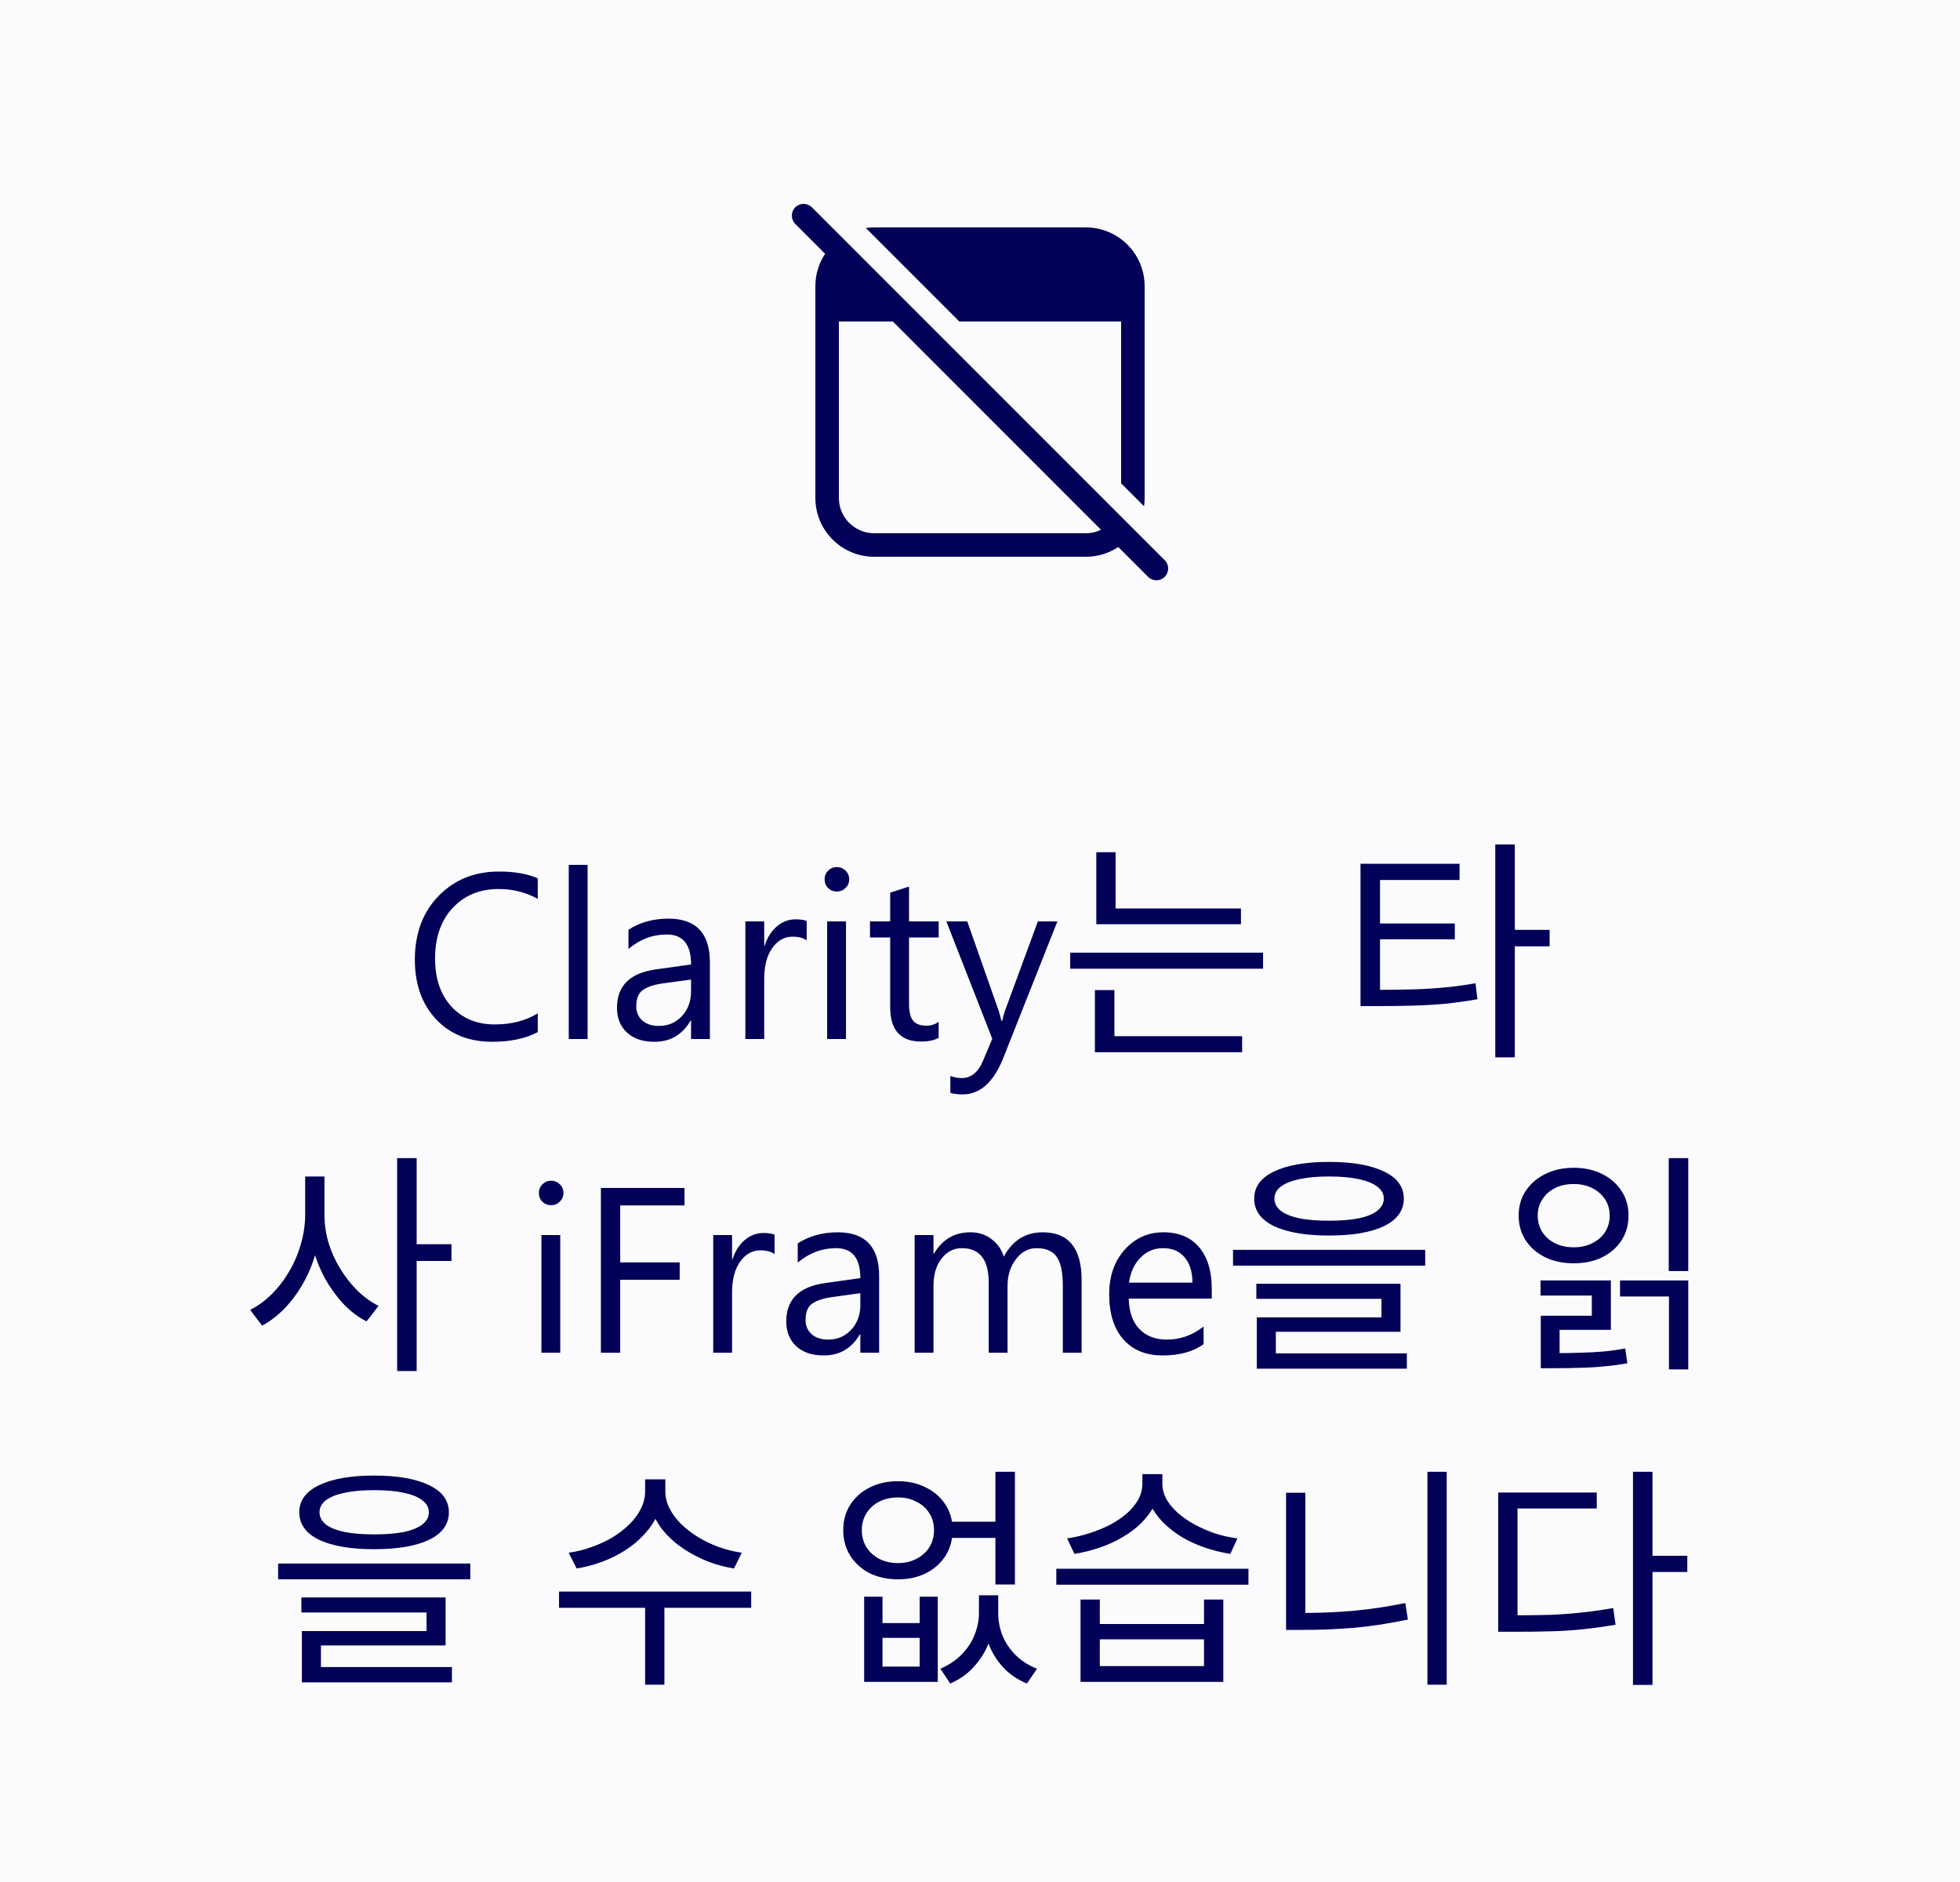 <svg width="100%" viewBox="0 0 100 96" fill="none" xmlns="http://www.w3.org/2000/svg">
<rect width="100" height="96" fill="#FBFBFE"/>
<path d="M41.425 10.576C41.19 10.341 40.81 10.341 40.576 10.576C40.342 10.81 40.342 11.19 40.576 11.424L42.097 12.946C41.783 13.42 41.6 13.989 41.6 14.6V25.4C41.6 27.057 42.944 28.4 44.6 28.4H55.4C56.012 28.4 56.581 28.217 57.055 27.903L58.576 29.424C58.81 29.659 59.19 29.659 59.425 29.424C59.659 29.19 59.659 28.81 59.425 28.576L41.425 10.576ZM56.176 27.025C55.941 27.137 55.678 27.2 55.4 27.2H44.6C43.606 27.2 42.8 26.394 42.8 25.4V16.4H45.552L56.176 27.025ZM57.2 16.4V24.654L58.371 25.825C58.39 25.686 58.4 25.544 58.4 25.4V14.6C58.4 12.943 57.057 11.6 55.4 11.6H44.6C44.456 11.6 44.315 11.61 44.176 11.63L48.946 16.4H57.2Z" fill="#020057"/>
<path d="M27.436 52.648C26.814 52.977 26.041 53.141 25.115 53.141C23.92 53.141 22.963 52.756 22.244 51.986C21.525 51.217 21.166 50.207 21.166 48.957C21.166 47.613 21.57 46.527 22.379 45.699C23.188 44.871 24.213 44.457 25.455 44.457C26.252 44.457 26.912 44.572 27.436 44.803V45.852C26.834 45.516 26.17 45.348 25.443 45.348C24.479 45.348 23.695 45.67 23.094 46.315C22.496 46.959 22.197 47.82 22.197 48.898C22.197 49.922 22.477 50.738 23.035 51.348C23.598 51.953 24.334 52.256 25.244 52.256C26.088 52.256 26.818 52.068 27.436 51.693V52.648ZM29.979 53H29.018V44.117H29.979V53ZM36.219 53H35.258V52.062H35.234C34.816 52.781 34.201 53.141 33.389 53.141C32.791 53.141 32.322 52.982 31.982 52.666C31.646 52.35 31.479 51.93 31.479 51.406C31.479 50.285 32.139 49.633 33.459 49.449L35.258 49.197C35.258 48.178 34.846 47.668 34.022 47.668C33.299 47.668 32.647 47.914 32.065 48.406V47.422C32.654 47.047 33.334 46.859 34.103 46.859C35.514 46.859 36.219 47.605 36.219 49.098V53ZM35.258 49.965L33.81 50.164C33.365 50.227 33.029 50.338 32.803 50.498C32.576 50.654 32.463 50.934 32.463 51.336C32.463 51.629 32.566 51.869 32.773 52.057C32.984 52.24 33.264 52.332 33.611 52.332C34.088 52.332 34.48 52.166 34.789 51.834C35.102 51.498 35.258 51.074 35.258 50.562V49.965ZM41.158 47.973C40.99 47.844 40.748 47.779 40.432 47.779C40.022 47.779 39.678 47.973 39.4 48.359C39.127 48.746 38.99 49.273 38.99 49.941V53H38.029V47H38.99V48.236H39.014C39.15 47.815 39.359 47.486 39.641 47.252C39.922 47.014 40.236 46.895 40.584 46.895C40.834 46.895 41.025 46.922 41.158 46.977V47.973ZM42.693 45.477C42.522 45.477 42.375 45.418 42.254 45.301C42.133 45.184 42.072 45.035 42.072 44.855C42.072 44.676 42.133 44.527 42.254 44.41C42.375 44.289 42.522 44.228 42.693 44.228C42.869 44.228 43.018 44.289 43.139 44.41C43.264 44.527 43.326 44.676 43.326 44.855C43.326 45.027 43.264 45.174 43.139 45.295C43.018 45.416 42.869 45.477 42.693 45.477ZM43.162 53H42.201V47H43.162V53ZM47.891 52.941C47.664 53.066 47.365 53.129 46.994 53.129C45.943 53.129 45.418 52.543 45.418 51.371V47.82H44.387V47H45.418V45.535L46.379 45.225V47H47.891V47.82H46.379V51.201C46.379 51.603 46.447 51.891 46.584 52.062C46.721 52.234 46.947 52.32 47.264 52.32C47.506 52.32 47.715 52.254 47.891 52.121V52.941ZM53.949 47L51.19 53.961C50.697 55.203 50.006 55.824 49.115 55.824C48.865 55.824 48.656 55.799 48.488 55.748V54.887C48.695 54.957 48.885 54.992 49.057 54.992C49.541 54.992 49.904 54.703 50.147 54.125L50.627 52.988L48.283 47H49.35L50.973 51.617C50.992 51.676 51.033 51.828 51.096 52.074H51.131C51.15 51.98 51.19 51.832 51.248 51.629L52.953 47H53.949ZM55.934 46.34H63.314V47.144H55.934V46.34ZM54.602 48.596H64.442V49.412H54.602V48.596ZM55.934 43.472H56.918V46.748H55.934V43.472ZM55.862 52.856H63.374V53.672H55.862V52.856ZM55.862 50.504H56.858V53.072H55.862V50.504ZM69.414 50.492H70.266C70.93 50.492 71.538 50.484 72.09 50.468C72.642 50.452 73.174 50.42 73.686 50.372C74.206 50.324 74.738 50.252 75.282 50.156L75.378 50.972C74.826 51.068 74.286 51.144 73.758 51.2C73.23 51.248 72.682 51.28 72.114 51.296C71.554 51.312 70.938 51.32 70.266 51.32H69.414V50.492ZM69.414 44.06H74.466V44.888H70.41V50.78H69.414V44.06ZM70.158 47.108H74.226V47.912H70.158V47.108ZM76.29 43.076H77.286V53.936H76.29V43.076ZM77.058 47.432H79.062V48.272H77.058V47.432ZM15.57 60.012H16.386V61.956C16.386 62.556 16.31 63.144 16.158 63.72C16.014 64.296 15.806 64.836 15.534 65.34C15.262 65.844 14.942 66.292 14.574 66.684C14.206 67.076 13.806 67.388 13.374 67.62L12.762 66.816C13.162 66.616 13.53 66.348 13.866 66.012C14.21 65.668 14.51 65.276 14.766 64.836C15.022 64.396 15.218 63.932 15.354 63.444C15.498 62.948 15.57 62.452 15.57 61.956V60.012ZM15.75 60.012H16.554V61.956C16.554 62.436 16.622 62.912 16.758 63.384C16.902 63.856 17.102 64.3 17.358 64.716C17.614 65.132 17.906 65.504 18.234 65.832C18.57 66.16 18.93 66.42 19.314 66.612L18.702 67.404C18.278 67.188 17.886 66.892 17.526 66.516C17.174 66.14 16.862 65.712 16.59 65.232C16.326 64.744 16.118 64.224 15.966 63.672C15.822 63.112 15.75 62.54 15.75 61.956V60.012ZM20.262 59.076H21.258V69.936H20.262V59.076ZM21.03 63.468H23.034V64.32H21.03V63.468ZM28.115 61.477C27.943 61.477 27.797 61.418 27.676 61.301C27.555 61.184 27.494 61.035 27.494 60.855C27.494 60.676 27.555 60.527 27.676 60.41C27.797 60.289 27.943 60.228 28.115 60.228C28.291 60.228 28.439 60.289 28.561 60.41C28.686 60.527 28.748 60.676 28.748 60.855C28.748 61.027 28.686 61.174 28.561 61.295C28.439 61.416 28.291 61.477 28.115 61.477ZM28.584 69H27.623V63H28.584V69ZM34.924 61.488H31.643V64.394H34.678V65.279H31.643V69H30.658V60.598H34.924V61.488ZM39.518 63.973C39.35 63.844 39.107 63.779 38.791 63.779C38.381 63.779 38.037 63.973 37.76 64.359C37.486 64.746 37.35 65.273 37.35 65.941V69H36.389V63H37.35V64.236H37.373C37.51 63.815 37.719 63.486 38 63.252C38.281 63.014 38.596 62.895 38.943 62.895C39.193 62.895 39.385 62.922 39.518 62.977V63.973ZM44.855 69H43.895V68.062H43.871C43.453 68.781 42.838 69.141 42.025 69.141C41.428 69.141 40.959 68.982 40.619 68.666C40.283 68.35 40.115 67.93 40.115 67.406C40.115 66.285 40.775 65.633 42.096 65.449L43.895 65.197C43.895 64.178 43.482 63.668 42.658 63.668C41.935 63.668 41.283 63.914 40.701 64.406V63.422C41.291 63.047 41.971 62.859 42.74 62.859C44.15 62.859 44.855 63.605 44.855 65.098V69ZM43.895 65.965L42.447 66.164C42.002 66.227 41.666 66.338 41.44 66.498C41.213 66.654 41.1 66.934 41.1 67.336C41.1 67.629 41.203 67.869 41.41 68.057C41.621 68.24 41.9 68.332 42.248 68.332C42.725 68.332 43.117 68.166 43.426 67.834C43.738 67.498 43.895 67.074 43.895 66.562V65.965ZM55.185 69H54.225V65.555C54.225 64.891 54.121 64.41 53.914 64.113C53.711 63.816 53.367 63.668 52.883 63.668C52.473 63.668 52.123 63.855 51.834 64.231C51.549 64.606 51.406 65.055 51.406 65.578V69H50.445V65.438C50.445 64.258 49.99 63.668 49.08 63.668C48.658 63.668 48.31 63.846 48.037 64.201C47.764 64.553 47.627 65.012 47.627 65.578V69H46.666V63H47.627V63.949H47.65C48.076 63.223 48.697 62.859 49.514 62.859C49.924 62.859 50.281 62.975 50.586 63.205C50.891 63.432 51.1 63.73 51.213 64.102C51.658 63.273 52.322 62.859 53.205 62.859C54.525 62.859 55.185 63.674 55.185 65.303V69ZM61.824 66.24H57.588C57.603 66.908 57.783 67.424 58.127 67.787C58.471 68.15 58.943 68.332 59.545 68.332C60.221 68.332 60.842 68.109 61.408 67.664V68.566C60.881 68.949 60.184 69.141 59.316 69.141C58.469 69.141 57.803 68.869 57.318 68.326C56.834 67.779 56.592 67.012 56.592 66.023C56.592 65.09 56.855 64.33 57.383 63.744C57.914 63.154 58.572 62.859 59.357 62.859C60.143 62.859 60.75 63.113 61.18 63.621C61.609 64.129 61.824 64.834 61.824 65.736V66.24ZM60.84 65.426C60.836 64.871 60.701 64.439 60.435 64.131C60.174 63.822 59.809 63.668 59.34 63.668C58.887 63.668 58.502 63.83 58.185 64.154C57.869 64.478 57.674 64.902 57.6 65.426H60.84ZM67.806 59.268C69.007 59.268 69.942 59.432 70.615 59.76C71.287 60.08 71.623 60.54 71.623 61.14C71.623 61.748 71.287 62.216 70.615 62.544C69.942 62.864 69.007 63.024 67.806 63.024C66.615 63.024 65.678 62.864 64.999 62.544C64.326 62.216 63.99 61.748 63.99 61.14C63.99 60.54 64.326 60.08 64.999 59.76C65.678 59.432 66.615 59.268 67.806 59.268ZM67.806 60.012C67.222 60.012 66.722 60.056 66.306 60.144C65.891 60.232 65.57 60.36 65.347 60.528C65.13 60.696 65.022 60.9 65.022 61.14C65.022 61.38 65.13 61.588 65.347 61.764C65.57 61.932 65.891 62.06 66.306 62.148C66.722 62.228 67.222 62.268 67.806 62.268C68.398 62.268 68.903 62.228 69.319 62.148C69.734 62.06 70.05 61.932 70.266 61.764C70.49 61.588 70.603 61.38 70.603 61.14C70.603 60.9 70.49 60.696 70.266 60.528C70.05 60.36 69.734 60.232 69.319 60.144C68.903 60.056 68.398 60.012 67.806 60.012ZM62.91 63.756H72.715V64.56H62.91V63.756ZM64.099 65.484H71.454V67.932H65.094V69.24H64.123V67.2H70.483V66.252H64.099V65.484ZM64.123 69.036H71.778V69.816H64.123V69.036ZM85.139 59.076H86.135V64.836H85.139V59.076ZM78.611 69.024H79.271C79.791 69.024 80.251 69.016 80.651 69C81.059 68.992 81.443 68.972 81.803 68.94C82.163 68.908 82.535 68.856 82.919 68.784L83.027 69.54C82.627 69.612 82.239 69.664 81.863 69.696C81.495 69.736 81.103 69.76 80.687 69.768C80.271 69.784 79.799 69.792 79.271 69.792H78.611V69.024ZM78.599 65.316H82.187V67.836H79.571V69.444H78.611V67.116H81.215V66.084H78.599V65.316ZM82.655 65.316H86.135V69.852H85.151V66.132H82.655V65.316ZM80.291 59.568C80.835 59.568 81.315 59.672 81.731 59.88C82.155 60.088 82.487 60.376 82.727 60.744C82.967 61.104 83.087 61.524 83.087 62.004C83.087 62.484 82.967 62.908 82.727 63.276C82.487 63.644 82.155 63.932 81.731 64.14C81.315 64.34 80.835 64.44 80.291 64.44C79.755 64.44 79.275 64.34 78.851 64.14C78.427 63.932 78.091 63.644 77.843 63.276C77.603 62.908 77.483 62.484 77.483 62.004C77.483 61.524 77.603 61.104 77.843 60.744C78.091 60.376 78.427 60.088 78.851 59.88C79.275 59.672 79.755 59.568 80.291 59.568ZM80.291 60.396C79.939 60.396 79.623 60.464 79.343 60.6C79.071 60.736 78.855 60.928 78.695 61.176C78.535 61.416 78.455 61.692 78.455 62.004C78.455 62.324 78.535 62.608 78.695 62.856C78.855 63.096 79.071 63.284 79.343 63.42C79.623 63.556 79.939 63.624 80.291 63.624C80.643 63.624 80.955 63.556 81.227 63.42C81.507 63.284 81.727 63.096 81.887 62.856C82.047 62.608 82.127 62.324 82.127 62.004C82.127 61.692 82.047 61.416 81.887 61.176C81.727 60.928 81.507 60.736 81.227 60.6C80.955 60.464 80.643 60.396 80.291 60.396ZM19.086 75.268C20.286 75.268 21.222 75.432 21.894 75.76C22.566 76.08 22.902 76.54 22.902 77.14C22.902 77.748 22.566 78.216 21.894 78.544C21.222 78.864 20.286 79.024 19.086 79.024C17.894 79.024 16.958 78.864 16.278 78.544C15.606 78.216 15.27 77.748 15.27 77.14C15.27 76.54 15.606 76.08 16.278 75.76C16.958 75.432 17.894 75.268 19.086 75.268ZM19.086 76.012C18.502 76.012 18.002 76.056 17.586 76.144C17.17 76.232 16.85 76.36 16.626 76.528C16.41 76.696 16.302 76.9 16.302 77.14C16.302 77.38 16.41 77.588 16.626 77.764C16.85 77.932 17.17 78.06 17.586 78.148C18.002 78.228 18.502 78.268 19.086 78.268C19.678 78.268 20.182 78.228 20.598 78.148C21.014 78.06 21.33 77.932 21.546 77.764C21.77 77.588 21.882 77.38 21.882 77.14C21.882 76.9 21.77 76.696 21.546 76.528C21.33 76.36 21.014 76.232 20.598 76.144C20.182 76.056 19.678 76.012 19.086 76.012ZM14.19 79.756H23.994V80.56H14.19V79.756ZM15.378 81.484H22.734V83.932H16.374V85.24H15.402V83.2H21.762V82.252H15.378V81.484ZM15.402 85.036H23.058V85.816H15.402V85.036ZM32.914 75.46H33.79V76.072C33.79 76.488 33.71 76.88 33.55 77.248C33.39 77.608 33.17 77.94 32.89 78.244C32.618 78.548 32.298 78.82 31.93 79.06C31.562 79.3 31.162 79.5 30.73 79.66C30.306 79.82 29.87 79.936 29.422 80.008L29.014 79.204C29.414 79.148 29.802 79.052 30.178 78.916C30.562 78.78 30.918 78.616 31.246 78.424C31.574 78.224 31.862 78 32.11 77.752C32.366 77.504 32.562 77.24 32.698 76.96C32.842 76.672 32.914 76.376 32.914 76.072V75.46ZM33.082 75.46H33.946V76.072C33.946 76.376 34.018 76.668 34.162 76.948C34.306 77.228 34.502 77.492 34.75 77.74C35.006 77.988 35.298 78.212 35.626 78.412C35.954 78.612 36.306 78.78 36.682 78.916C37.066 79.052 37.454 79.148 37.846 79.204L37.45 80.008C37.002 79.936 36.566 79.82 36.142 79.66C35.718 79.492 35.318 79.288 34.942 79.048C34.574 78.808 34.25 78.536 33.97 78.232C33.698 77.928 33.482 77.596 33.322 77.236C33.162 76.868 33.082 76.48 33.082 76.072V75.46ZM32.914 81.808H33.898V85.936H32.914V81.808ZM28.522 81.184H38.326V82.012H28.522V81.184ZM44.09 81.448H45.026V82.792H46.922V81.448H47.846V85.792H44.09V81.448ZM45.026 83.548V85.012H46.922V83.548H45.026ZM49.946 81.376H50.726V82.288C50.726 82.776 50.642 83.256 50.474 83.728C50.306 84.192 50.054 84.612 49.718 84.988C49.39 85.364 48.978 85.66 48.482 85.876L47.978 85.12C48.41 84.936 48.774 84.692 49.07 84.388C49.366 84.084 49.586 83.748 49.73 83.38C49.874 83.012 49.946 82.648 49.946 82.288V81.376ZM50.162 81.376H50.93V82.288C50.93 82.672 51.002 83.052 51.146 83.428C51.298 83.796 51.522 84.128 51.818 84.424C52.114 84.72 52.478 84.952 52.91 85.12L52.394 85.876C51.89 85.668 51.474 85.38 51.146 85.012C50.818 84.644 50.57 84.224 50.402 83.752C50.242 83.28 50.162 82.792 50.162 82.288V81.376ZM48.302 77.62H51.218V78.448H48.302V77.62ZM45.818 75.556C46.354 75.556 46.83 75.664 47.246 75.88C47.67 76.088 48.002 76.38 48.242 76.756C48.482 77.124 48.602 77.556 48.602 78.052C48.602 78.54 48.482 78.976 48.242 79.36C48.002 79.736 47.67 80.032 47.246 80.248C46.83 80.456 46.354 80.56 45.818 80.56C45.274 80.56 44.79 80.456 44.366 80.248C43.95 80.032 43.622 79.736 43.382 79.36C43.142 78.976 43.022 78.54 43.022 78.052C43.022 77.556 43.142 77.124 43.382 76.756C43.622 76.38 43.95 76.088 44.366 75.88C44.79 75.664 45.274 75.556 45.818 75.556ZM45.818 76.384C45.458 76.384 45.138 76.456 44.858 76.6C44.586 76.736 44.37 76.932 44.21 77.188C44.05 77.436 43.97 77.724 43.97 78.052C43.97 78.38 44.05 78.672 44.21 78.928C44.37 79.176 44.586 79.372 44.858 79.516C45.138 79.66 45.458 79.732 45.818 79.732C46.17 79.732 46.482 79.66 46.754 79.516C47.034 79.372 47.254 79.176 47.414 78.928C47.574 78.672 47.654 78.38 47.654 78.052C47.654 77.724 47.574 77.436 47.414 77.188C47.254 76.932 47.034 76.736 46.754 76.6C46.482 76.456 46.17 76.384 45.818 76.384ZM50.786 75.076H51.782V80.824H50.786V75.076ZM55.129 81.592H56.113V82.84H61.429V81.592H62.413V85.792H55.129V81.592ZM56.113 83.62V84.988H61.429V83.62H56.113ZM53.893 80.02H63.697V80.836H53.893V80.02ZM58.285 75.196H59.149V75.688C59.149 76.064 59.069 76.42 58.909 76.756C58.749 77.084 58.529 77.388 58.249 77.668C57.977 77.94 57.657 78.184 57.289 78.4C56.929 78.616 56.537 78.796 56.113 78.94C55.697 79.084 55.265 79.192 54.817 79.264L54.445 78.472C54.837 78.416 55.217 78.328 55.585 78.208C55.961 78.088 56.313 77.944 56.641 77.776C56.969 77.6 57.257 77.404 57.505 77.188C57.753 76.964 57.945 76.728 58.081 76.48C58.217 76.224 58.285 75.96 58.285 75.688V75.196ZM58.453 75.196H59.305V75.688C59.305 75.952 59.373 76.212 59.509 76.468C59.653 76.716 59.849 76.952 60.097 77.176C60.345 77.392 60.629 77.588 60.949 77.764C61.277 77.94 61.625 78.092 61.993 78.22C62.369 78.34 62.749 78.424 63.133 78.472L62.773 79.264C62.325 79.192 61.889 79.084 61.465 78.94C61.049 78.796 60.657 78.616 60.289 78.4C59.929 78.176 59.609 77.924 59.329 77.644C59.057 77.364 58.841 77.06 58.681 76.732C58.529 76.404 58.453 76.056 58.453 75.688V75.196ZM72.828 75.076H73.812V85.936H72.828V75.076ZM65.616 76.144H66.6V82.864H65.616V76.144ZM65.616 82.276H66.504C67.336 82.276 68.18 82.24 69.036 82.168C69.9 82.088 70.788 81.956 71.7 81.772L71.832 82.612C70.888 82.812 69.98 82.952 69.108 83.032C68.236 83.104 67.368 83.14 66.504 83.14H65.616V82.276ZM83.315 75.076H84.311V85.948H83.315V75.076ZM84.083 79.36H86.087V80.188H84.083V79.36ZM76.439 82.396H77.291C77.955 82.396 78.563 82.388 79.115 82.372C79.675 82.348 80.211 82.308 80.723 82.252C81.243 82.196 81.771 82.12 82.307 82.024L82.427 82.876C81.867 82.972 81.323 83.048 80.795 83.104C80.275 83.16 79.731 83.196 79.163 83.212C78.595 83.228 77.971 83.236 77.291 83.236H76.439V82.396ZM76.439 76.132H81.467V76.948H77.423V82.78H76.439V76.132Z" fill="#020057"/>
</svg>
